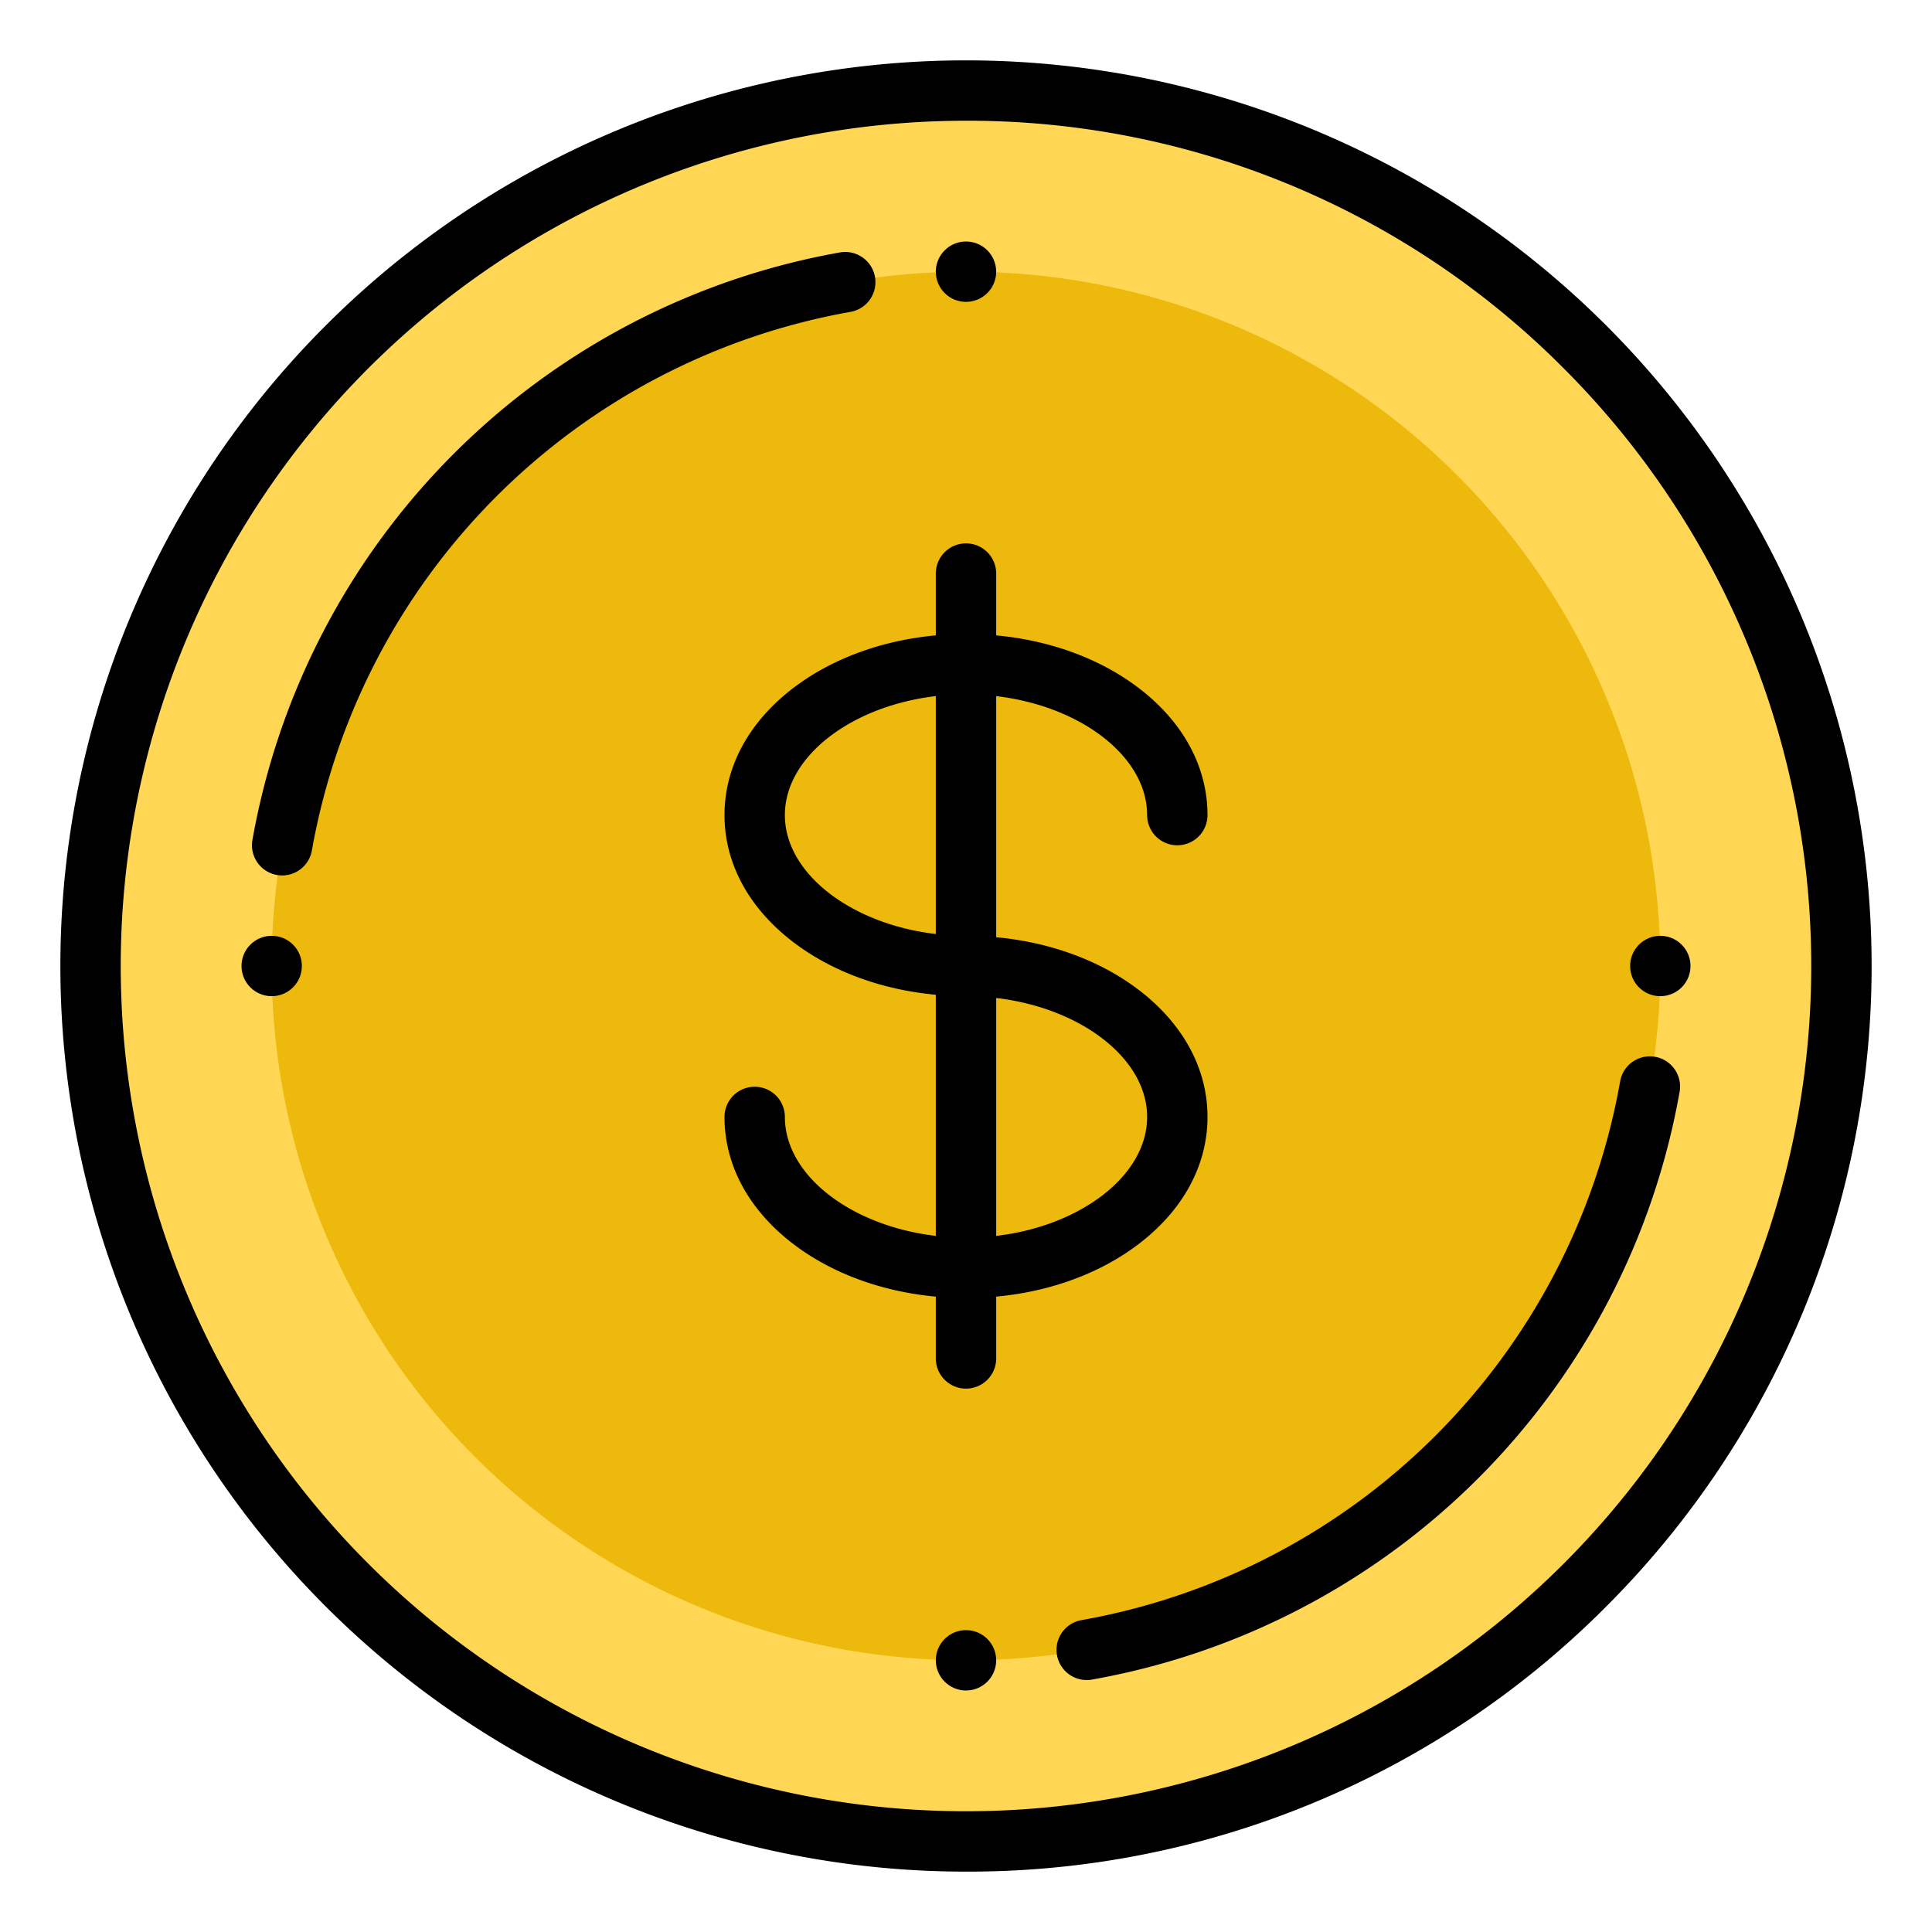 <?xml version="1.0"?>
<svg xmlns="http://www.w3.org/2000/svg" id="Filled" viewBox="0 0 512 512" width="512" height="512"><circle cx="256" cy="256" r="232" style="fill:#ffd754"/><circle cx="256" cy="256" r="184" style="fill:#edb90c"/><path d="M74.782,232a8,8,0,0,1-7.889-9.383A192.259,192.259,0,0,1,222.618,66.893a8,8,0,1,1,2.764,15.76A176.212,176.212,0,0,0,82.653,225.382,8,8,0,0,1,74.782,232Z"/><path d="M287.99,445.229a8,8,0,0,1-1.372-15.882,176.214,176.214,0,0,0,142.73-142.729,8,8,0,1,1,15.759,2.764A192.259,192.259,0,0,1,289.382,445.107,8.051,8.051,0,0,1,287.99,445.229Z"/><circle cx="72" cy="256" r="8"/><circle cx="256" cy="72" r="8"/><circle cx="440" cy="256" r="8"/><circle cx="256" cy="440" r="8"/><path d="M256,496A240,240,0,0,1,86.294,86.294,240,240,0,1,1,425.705,425.706,238.426,238.426,0,0,1,256,496Zm0-464A224,224,0,0,0,97.608,414.392,224,224,0,0,0,414.392,97.608,222.535,222.535,0,0,0,256,32Z"/><path d="M300.248,330.794C312.985,321.7,320,309.339,320,296s-7.015-25.7-19.752-34.794c-9.988-7.134-22.64-11.57-36.248-12.826v-63.9c22.369,2.626,40,15.992,40,31.525a8,8,0,0,0,16,0c0-13.339-7.015-25.7-19.752-34.794-9.988-7.134-22.64-11.57-36.248-12.826V152a8,8,0,0,0-16,0v16.38c-13.608,1.256-26.26,5.692-36.248,12.826C199.015,190.3,192,202.661,192,216s7.015,25.7,19.752,34.794c9.988,7.134,22.64,11.57,36.248,12.826v63.9C225.631,324.9,208,311.533,208,296a8,8,0,0,0-16,0c0,13.339,7.015,25.7,19.752,34.794,9.988,7.134,22.64,11.57,36.248,12.826V360a8,8,0,0,0,16,0V343.62C277.608,342.364,290.26,337.928,300.248,330.794ZM304,296c0,15.533-17.631,28.9-40,31.525v-63.05C286.369,267.1,304,280.467,304,296Zm-96-80c0-15.533,17.631-28.9,40-31.525v63.05C225.631,244.9,208,231.533,208,216Z"/></svg>

